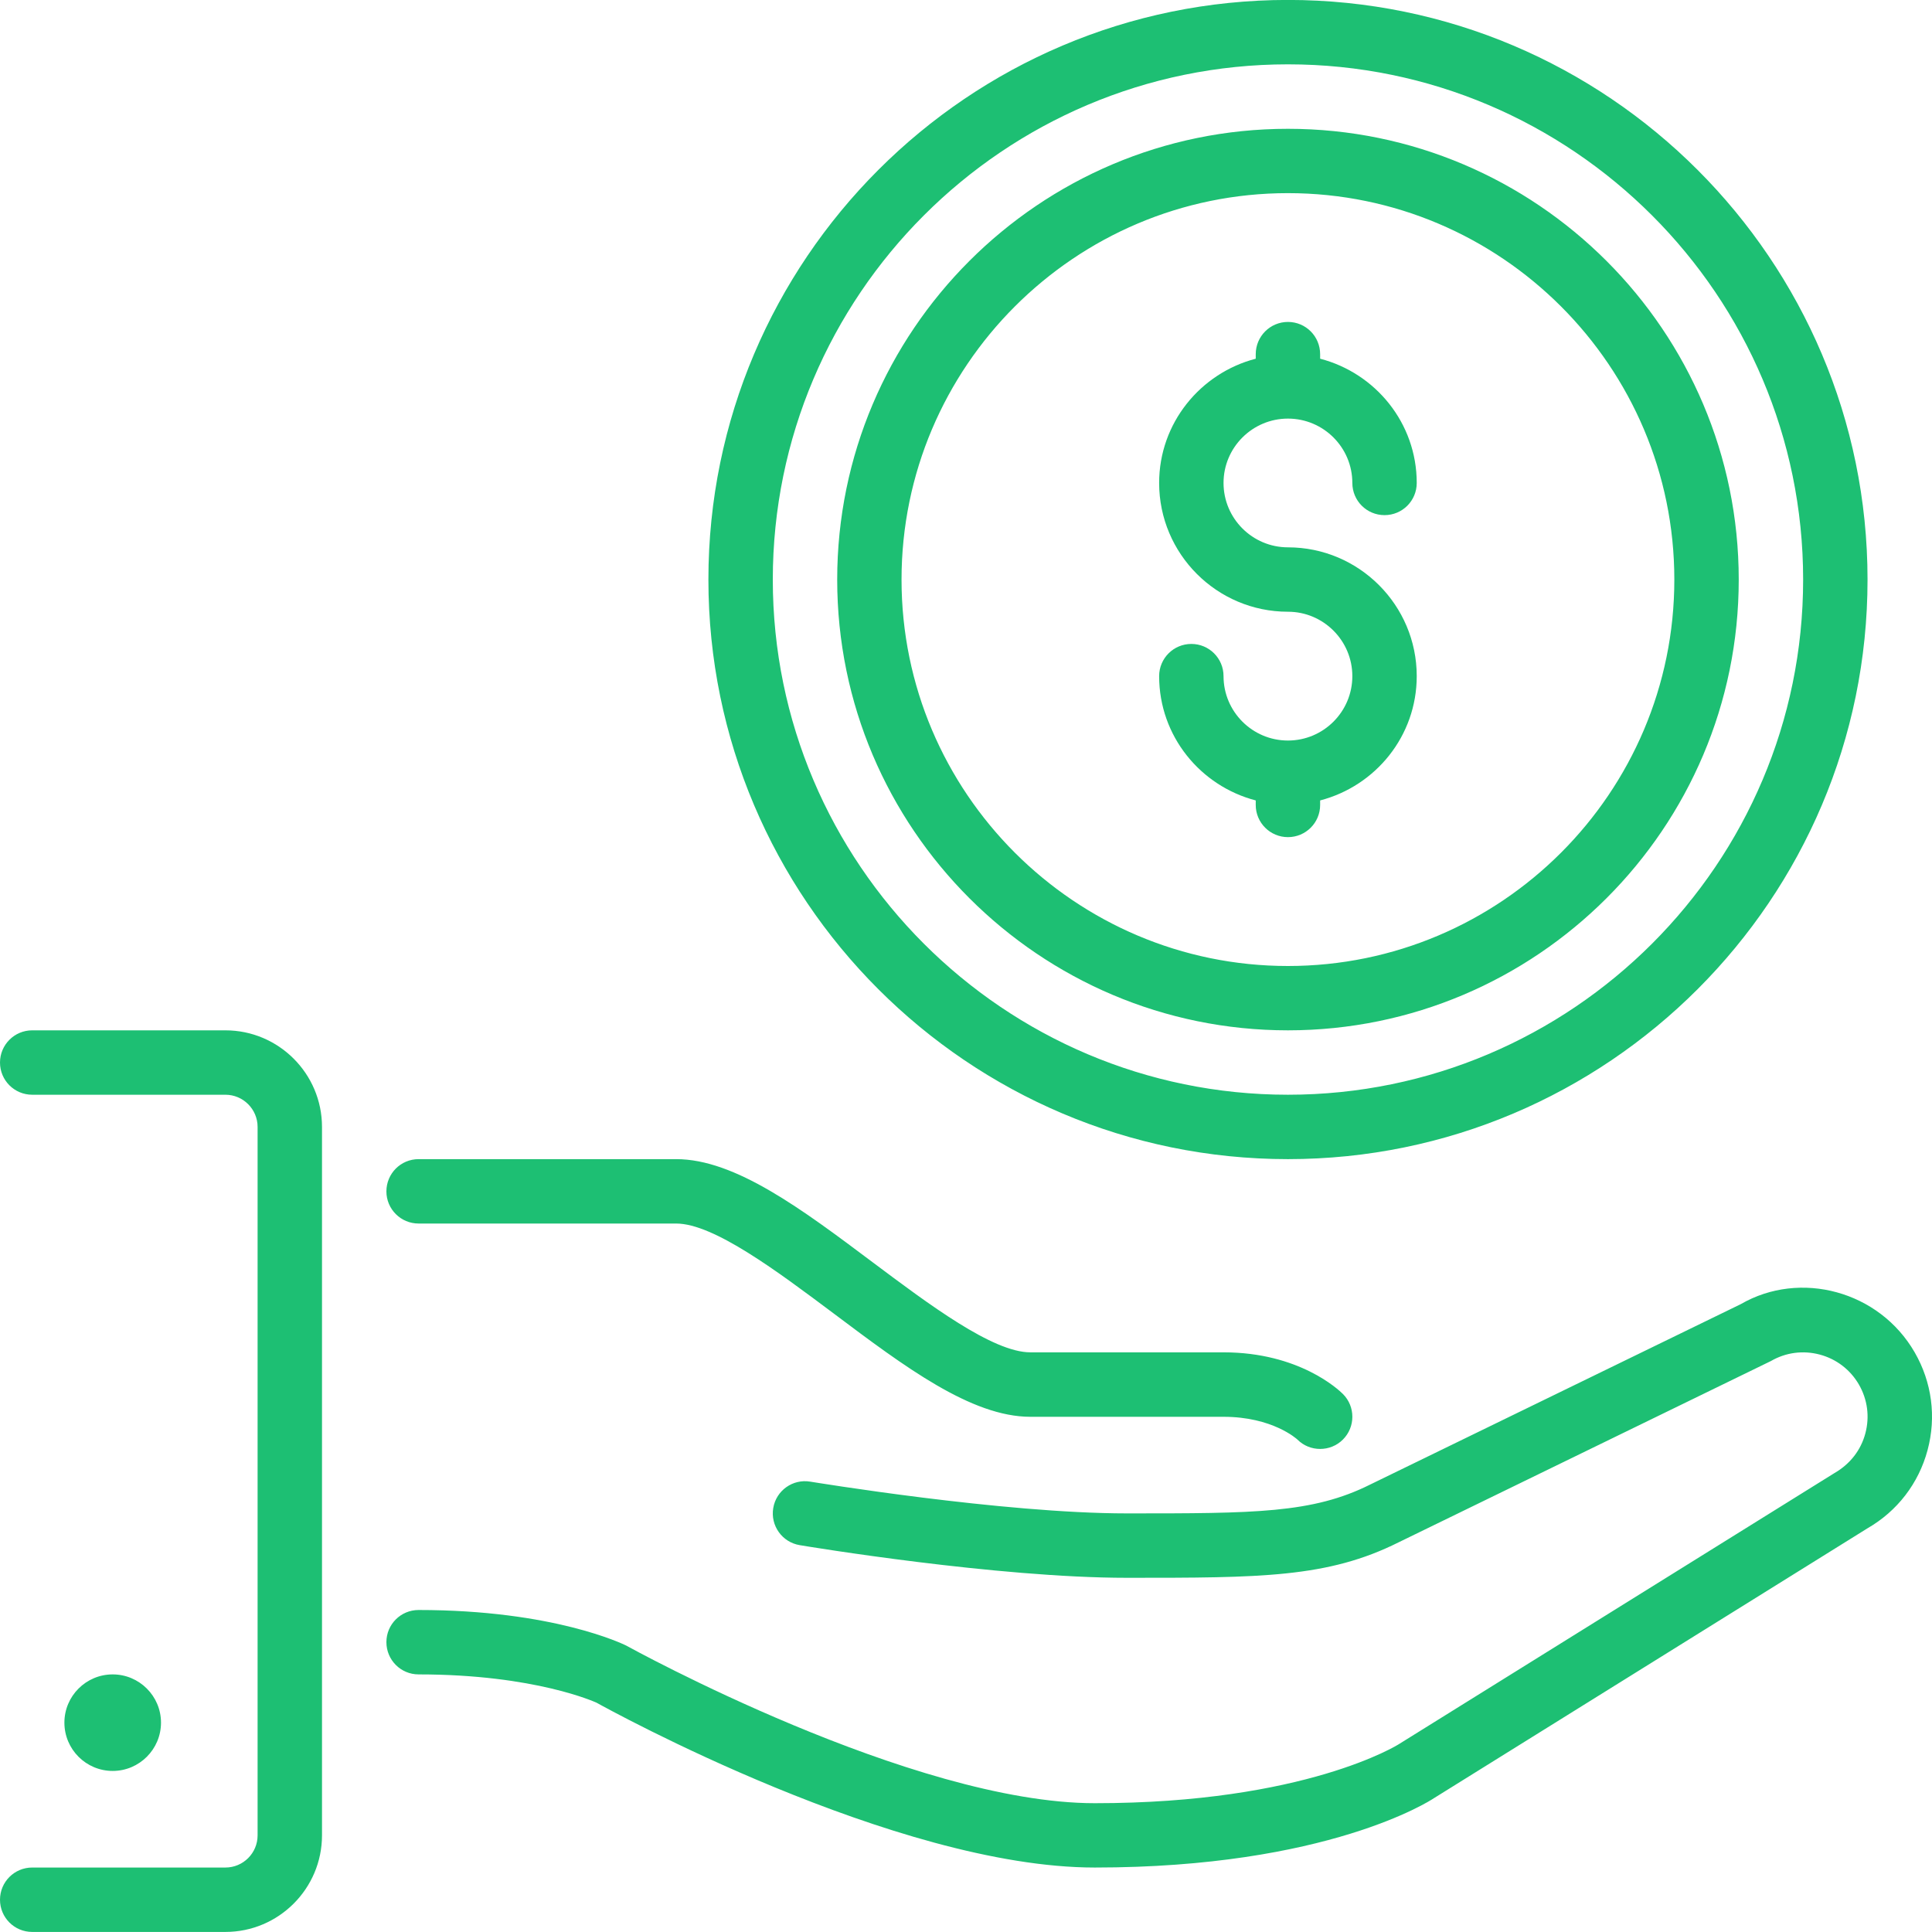<svg xmlns="http://www.w3.org/2000/svg" xmlns:xlink="http://www.w3.org/1999/xlink" preserveAspectRatio="xMidYMid" width="30" height="30" viewBox="0 0 30 30">
  <defs>
    <style>
      .cls-1 {
        fill: #1dbf73;
        fill-rule: evenodd;
      }
    </style>
  </defs>
  <path d="M29.931,22.518 C29.793,23.033 29.462,23.464 28.999,23.731 L22.263,27.924 C22.210,27.960 20.609,28.999 17.000,28.999 C13.906,28.999 9.446,26.542 9.257,26.436 L9.257,26.437 C9.255,26.437 8.318,26.000 6.500,26.000 C6.223,26.000 6.000,25.776 6.000,25.499 C6.000,25.223 6.223,25.000 6.500,25.000 C8.594,25.000 9.678,25.530 9.723,25.552 C9.786,25.587 14.165,28.000 17.000,28.000 C20.268,28.000 21.711,27.091 21.725,27.081 L28.485,22.874 C28.731,22.732 28.896,22.516 28.965,22.258 C29.034,22.000 28.999,21.731 28.865,21.499 C28.732,21.269 28.516,21.103 28.258,21.034 C27.999,20.965 27.730,21.000 27.499,21.134 L21.718,23.949 C20.617,24.500 19.575,24.500 17.499,24.500 C15.481,24.500 12.542,24.014 12.418,23.993 C12.145,23.948 11.961,23.689 12.007,23.417 C12.052,23.145 12.310,22.961 12.582,23.007 C12.612,23.011 15.565,23.500 17.499,23.500 C19.478,23.500 20.381,23.500 21.276,23.052 L27.030,20.251 C27.952,19.717 29.180,20.044 29.731,20.999 C29.998,21.462 30.070,22.001 29.931,22.518 ZM19.999,17.999 C15.037,17.999 11.000,13.962 11.000,9.000 C11.000,4.037 15.037,-0.001 19.999,-0.001 C24.962,-0.001 28.999,4.037 28.999,9.000 C28.999,13.962 24.962,17.999 19.999,17.999 ZM19.999,0.999 C15.588,0.999 12.000,4.588 12.000,9.000 C12.000,13.410 15.588,16.999 19.999,16.999 C24.410,16.999 27.999,13.410 27.999,9.000 C27.999,4.588 24.410,0.999 19.999,0.999 ZM19.999,15.999 C16.140,15.999 13.000,12.860 13.000,9.000 C13.000,5.140 16.139,2.000 19.999,2.000 C23.859,2.000 26.999,5.140 26.999,9.000 C26.999,12.860 23.859,15.999 19.999,15.999 ZM19.999,2.999 C16.691,2.999 13.999,5.691 13.999,9.000 C13.999,12.308 16.691,15.000 19.999,15.000 C23.308,15.000 25.999,12.308 25.999,9.000 C25.999,5.691 23.308,2.999 19.999,2.999 ZM19.999,8.499 C21.102,8.499 21.999,9.396 21.999,10.499 C21.999,11.429 21.360,12.205 20.499,12.429 L20.499,12.500 C20.499,12.775 20.276,12.999 19.999,12.999 C19.723,12.999 19.499,12.775 19.499,12.500 L19.499,12.429 C18.639,12.205 17.999,11.429 17.999,10.499 C17.999,10.223 18.223,9.999 18.499,9.999 C18.776,9.999 18.999,10.223 18.999,10.499 C18.999,11.051 19.448,11.499 19.999,11.499 C20.551,11.499 20.999,11.051 20.999,10.499 C20.999,9.948 20.551,9.499 19.999,9.499 C18.896,9.499 17.999,8.602 17.999,7.499 C17.999,6.571 18.639,5.794 19.499,5.570 L19.499,5.500 C19.499,5.223 19.723,4.999 19.999,4.999 C20.276,4.999 20.499,5.223 20.499,5.500 L20.499,5.570 C21.360,5.794 21.999,6.571 21.999,7.499 C21.999,7.776 21.776,7.999 21.499,7.999 C21.223,7.999 20.999,7.776 20.999,7.499 C20.999,6.948 20.551,6.500 19.999,6.500 C19.448,6.500 18.999,6.948 18.999,7.499 C18.999,8.051 19.448,8.499 19.999,8.499 ZM15.999,20.999 L18.999,20.999 C20.173,20.999 20.787,21.580 20.853,21.646 C21.048,21.841 21.048,22.158 20.853,22.353 C20.755,22.451 20.627,22.499 20.499,22.499 C20.371,22.499 20.243,22.451 20.146,22.353 C20.136,22.344 19.759,22.000 18.999,22.000 L15.999,22.000 C15.083,22.000 14.046,21.222 12.950,20.399 C12.075,19.744 11.083,18.999 10.500,18.999 L6.500,18.999 C6.223,18.999 6.000,18.775 6.000,18.500 C6.000,18.223 6.223,17.999 6.500,17.999 L10.500,17.999 C11.416,17.999 12.453,18.777 13.550,19.600 C14.425,20.255 15.416,20.999 15.999,20.999 ZM2.500,26.749 C2.500,27.163 2.163,27.499 1.750,27.499 C1.336,27.499 1.000,27.163 1.000,26.749 C1.000,26.336 1.336,26.000 1.750,26.000 C2.163,26.000 2.500,26.336 2.500,26.749 ZM3.500,29.999 L0.500,29.999 C0.223,29.999 -0.000,29.775 -0.000,29.499 C-0.000,29.223 0.223,28.999 0.500,28.999 L3.500,28.999 C3.776,28.999 4.000,28.775 4.000,28.499 L4.000,17.499 C4.000,17.224 3.776,16.999 3.500,16.999 L0.500,16.999 C0.223,16.999 -0.000,16.775 -0.000,16.499 C-0.000,16.224 0.223,15.999 0.500,15.999 L3.500,15.999 C4.327,15.999 5.000,16.672 5.000,17.499 L5.000,28.499 C5.000,29.326 4.327,29.999 3.500,29.999 Z" class="cls-1"/>
</svg>
